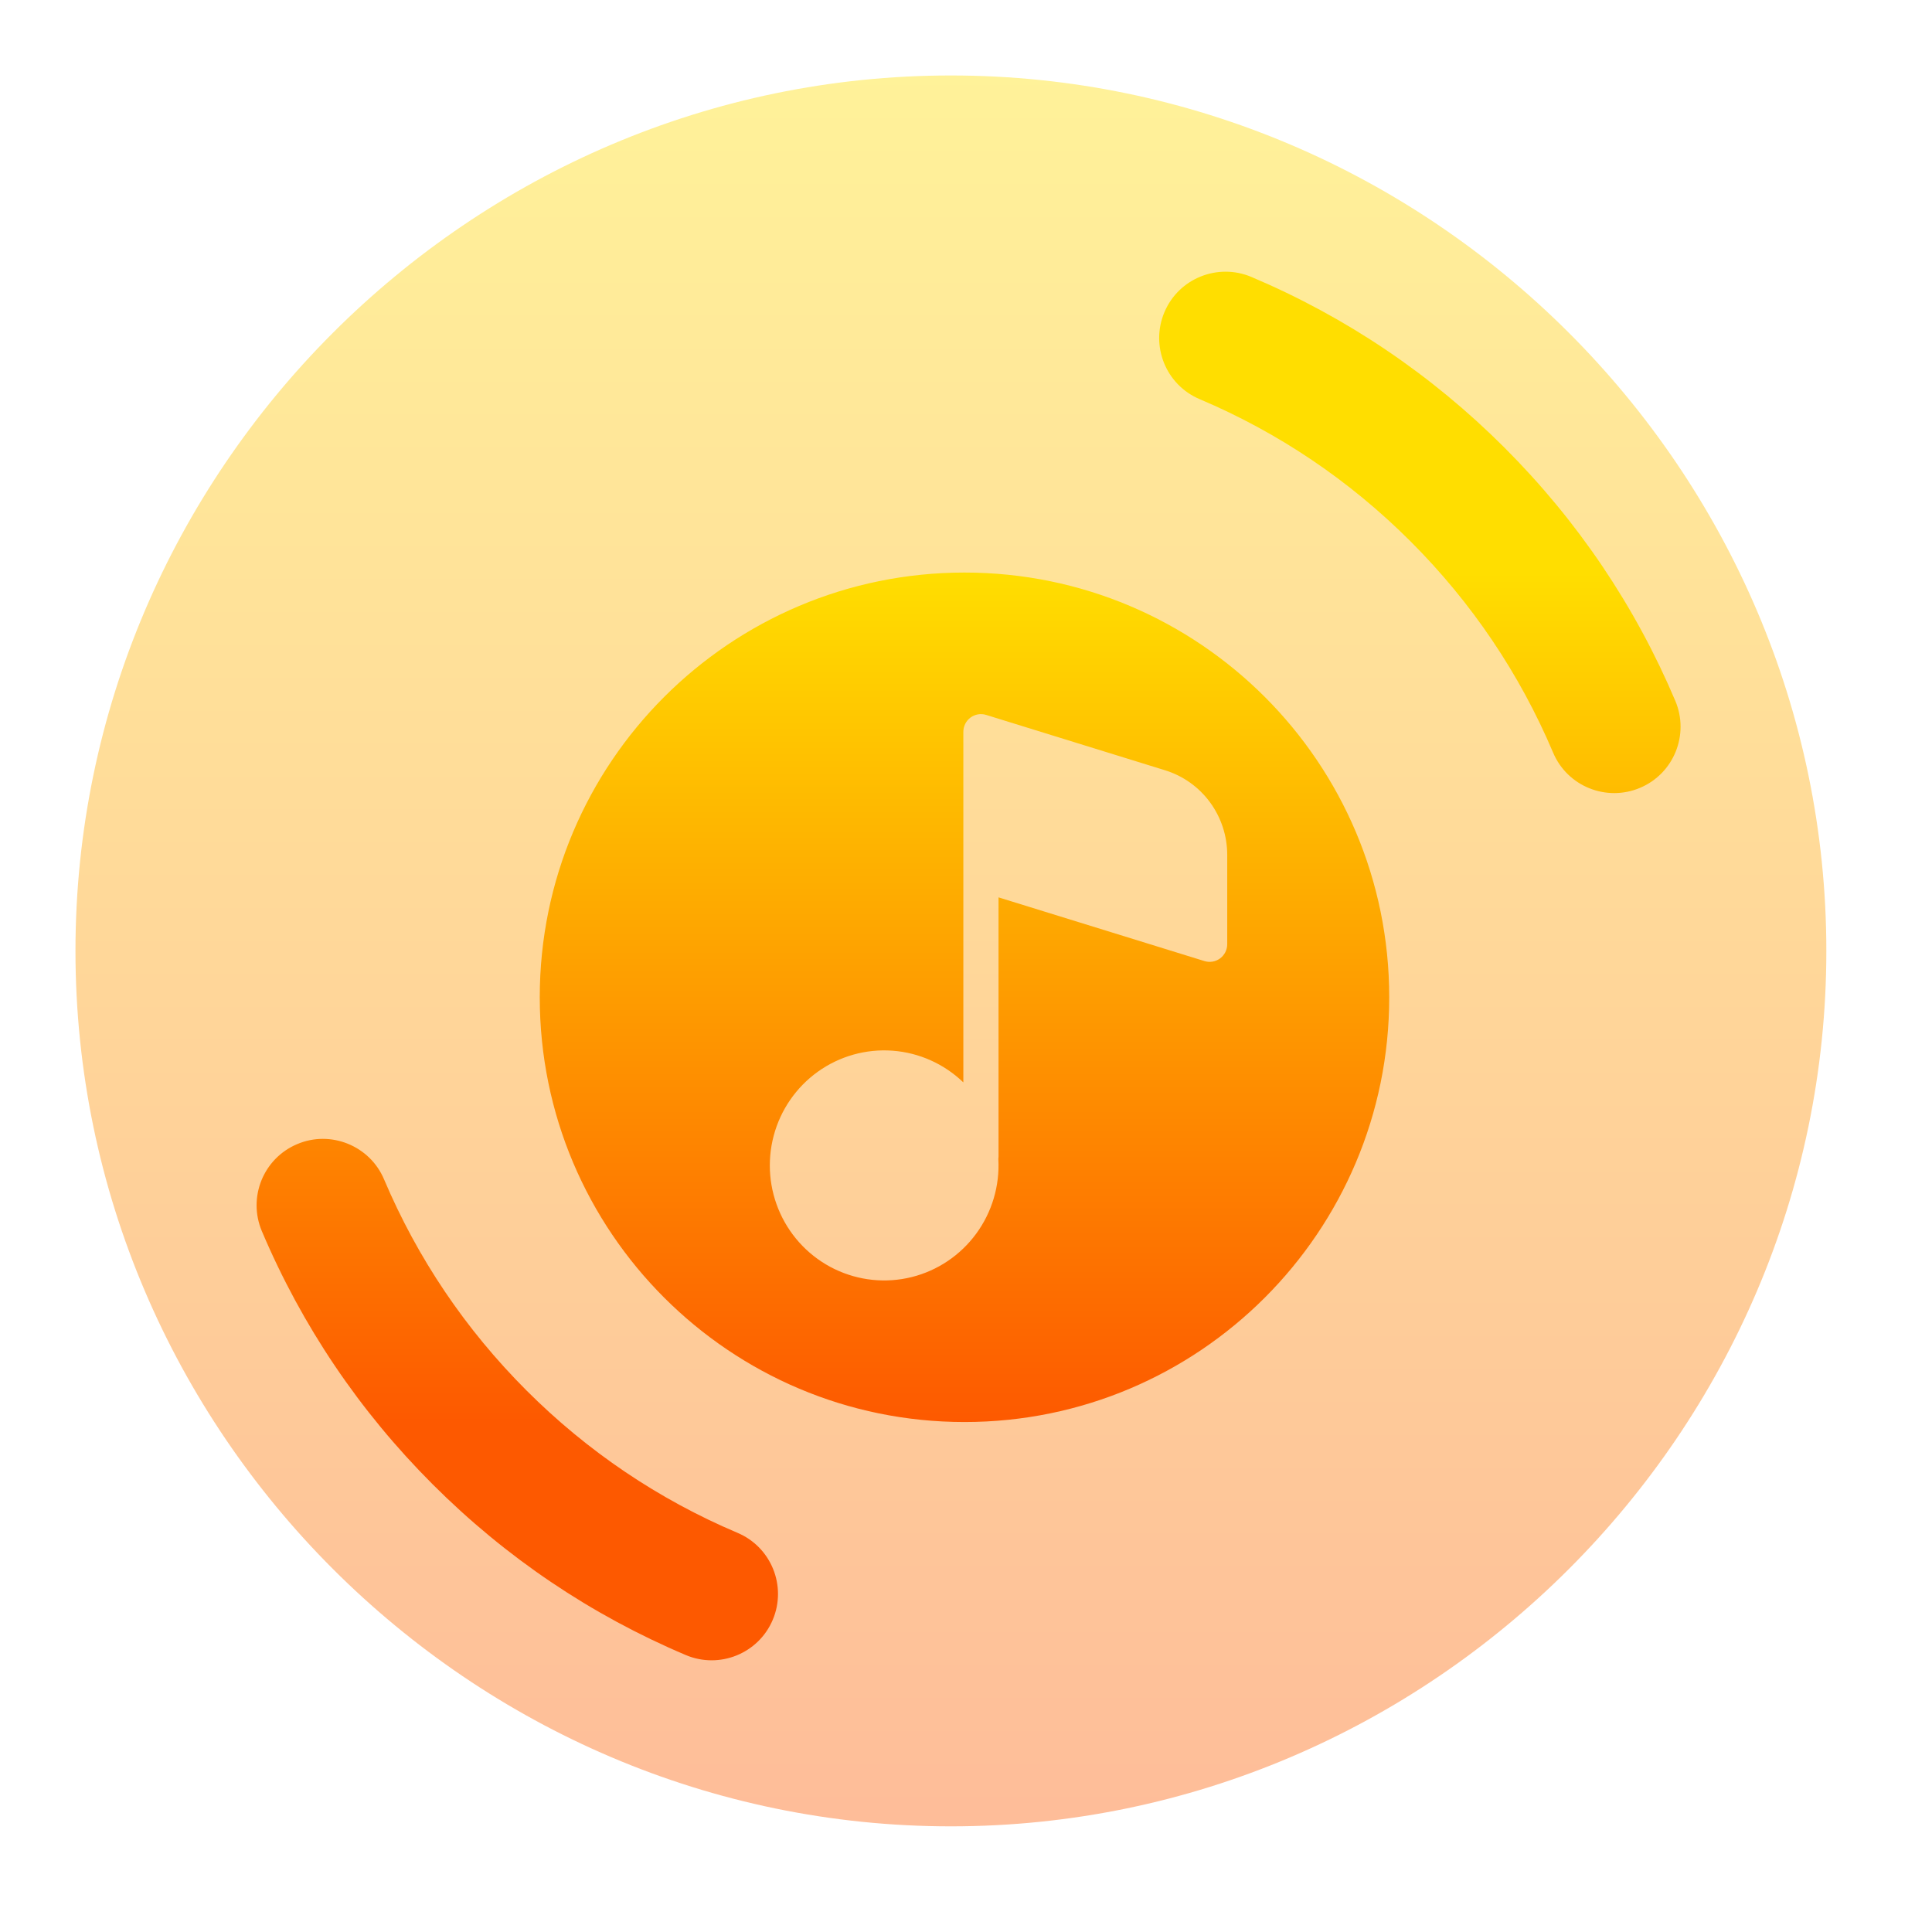 <svg width="128" height="128" viewBox="0 0 128 128" fill="none" xmlns="http://www.w3.org/2000/svg">
<path opacity="0.4" d="M63 5C31.143 5 5 31.143 5 63C5 94.857 31.143 121 63 121C94.857 121 121 94.857 121 63C121 31.143 94.857 5 63 5Z" fill="url(#paint0_linear_69_327)"/>
<path fill-rule="evenodd" clip-rule="evenodd" d="M110.994 46.434C108.337 40.156 104.532 34.514 99.68 29.662C94.828 24.81 89.186 21.006 82.908 18.348C80.684 17.407 78.091 18.438 77.146 20.683C76.201 22.921 77.245 25.501 79.482 26.446C84.712 28.662 89.418 31.834 93.463 35.879C97.507 39.924 100.68 44.63 102.896 49.86C103.843 52.105 106.431 53.138 108.658 52.196C110.895 51.252 111.939 48.671 110.994 46.434ZM48.861 101.554C43.631 99.338 38.925 96.165 34.88 92.12C30.835 88.075 27.662 83.369 25.446 78.139C24.502 75.898 21.899 74.855 19.684 75.803C17.447 76.748 16.404 79.328 17.348 81.566C20.006 87.843 23.81 93.485 28.663 98.338C33.515 103.19 39.157 106.994 45.434 109.651C47.668 110.596 50.252 109.555 51.197 107.316C52.141 105.079 51.097 102.498 48.861 101.554ZM63.9 94.213C79.442 94.213 92.04 81.614 92.04 66.073C92.04 50.531 79.442 37.933 63.9 37.933C48.359 37.933 35.76 50.531 35.76 66.073C35.76 81.614 48.359 94.213 63.9 94.213ZM64.794 47.329C64.973 47.298 65.158 47.31 65.332 47.364L77.193 51.034C78.385 51.403 79.427 52.146 80.167 53.155C80.907 54.164 81.307 55.385 81.307 56.639V62.554C81.307 62.738 81.264 62.919 81.182 63.083C81.099 63.246 80.98 63.389 80.834 63.497C80.687 63.605 80.516 63.678 80.338 63.709C80.157 63.739 79.974 63.728 79.799 63.674L66.155 59.453V76.624C66.155 76.679 66.151 76.734 66.143 76.789C66.242 78.561 65.721 80.311 64.673 81.739C63.625 83.166 62.115 84.182 60.403 84.609C58.691 85.036 56.884 84.848 55.294 84.079C53.705 83.31 52.432 82.007 51.695 80.394C50.958 78.782 50.804 76.961 51.259 75.246C51.714 73.532 52.749 72.031 54.186 71.002C55.624 69.973 57.373 69.481 59.132 69.611C60.892 69.741 62.55 70.484 63.824 71.712V48.485C63.824 48.302 63.866 48.121 63.949 47.957C64.031 47.793 64.15 47.651 64.296 47.542C64.444 47.433 64.614 47.36 64.794 47.329Z" fill="url(#paint1_linear_69_327)"/>
<defs>
<linearGradient id="paint0_linear_69_327" x1="63" y1="121" x2="63" y2="5" gradientUnits="userSpaceOnUse">
<stop stop-color="#FD5900"/>
<stop offset="1" stop-color="#FFDE00"/>
</linearGradient>
<linearGradient id="paint1_linear_69_327" x1="63.9" y1="94.213" x2="63.9" y2="37.933" gradientUnits="userSpaceOnUse">
<stop stop-color="#FD5900"/>
<stop offset="1" stop-color="#FFDE00"/>
</linearGradient>
</defs>
</svg>
